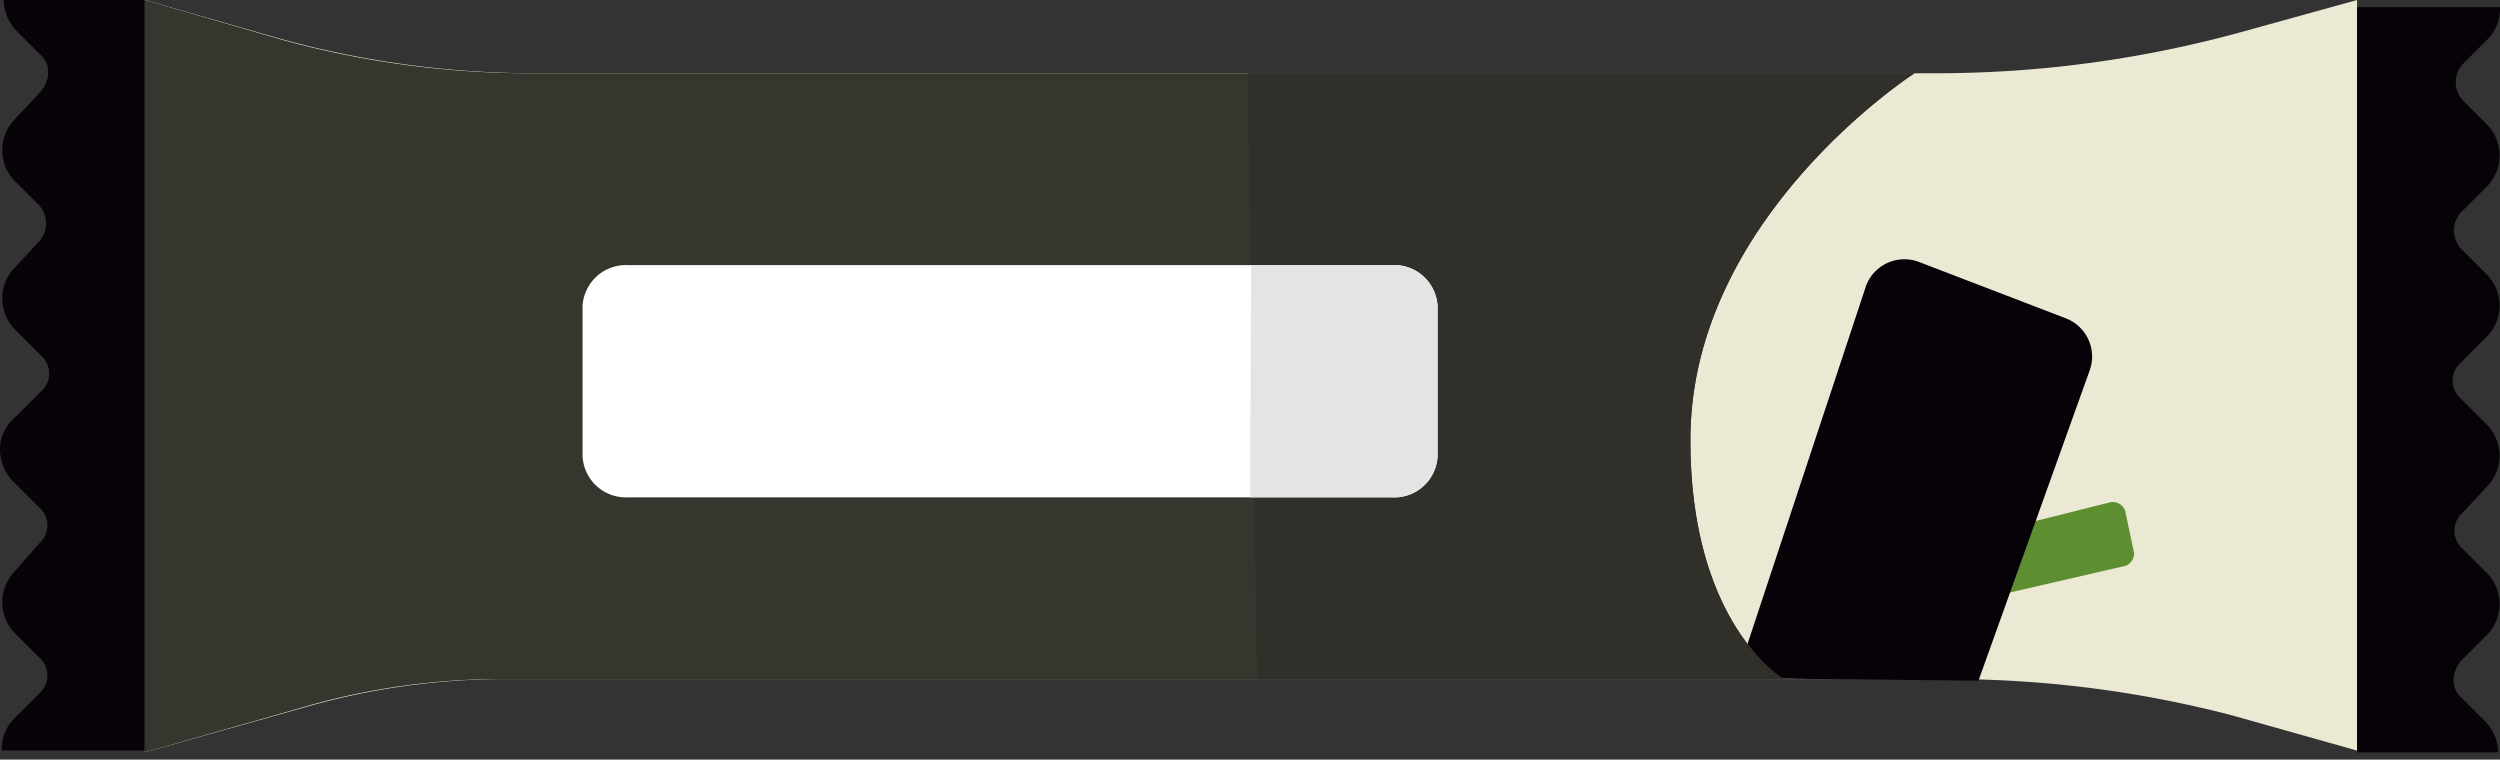 <svg xmlns="http://www.w3.org/2000/svg" viewBox="1522 -398.433 184.307 56"><rect x="1522" y="-398.433" width="184.307" height="56" fill="#333333" stroke="none"/><defs><style>.cls-1 { fill: #ebe8d4; } .cls-2 { fill: #5d8e2f; } .cls-3 { fill: #070208; } .cls-4 { fill: #36352e; } .cls-5 { fill: #302f29; } .cls-6 { fill: #080309; } .cls-7 { fill: #fff; } .cls-8 { fill: #e4e4e4; }</style></defs><g id="panda"><g id="Group_122" data-name="Group 122"><path id="Path_527" d="M1686.414-345.733l9.354 2.635v-55.335l-8.563 2.371a84.791 84.791 0 0 1-22.265 3.029h-103.286a70.517 70.517 0 0 1-18.839-2.5l-10.144-2.9v55.463l12.647-3.557a53.64 53.64 0 0 1 13.7-1.844h106.844a82.937 82.937 0 0 1 20.552 2.638z" data-name="Path 527" class="cls-1"/><path id="Path_528" d="M1667.03-358.759l10.424-2.614a.969.969 0 0 1 1.214.585l.658 3.095a.969.969 0 0 1-.871 1.029l-8.323 1.92z" data-name="Path 528" class="cls-2"/><path id="Path_529" d="M1649.997-348.433l9.58-28.947a3.022 3.022 0 0 1 3.904-1.738l10.816 4.152a3.022 3.022 0 0 1 1.738 3.904l-8.178 22.811z" data-name="Path 529" class="cls-3"/><path id="Path_530" d="M1663.142-393.033H1561.26a68.671 68.671 0 0 1-18.583-2.5l-10.006-2.9v55.463l12.475-3.557a52.237 52.237 0 0 1 13.515-1.844h94.828s-6.942-4.046-6.869-17.783c.088-16.325 16.522-26.879 16.522-26.879z" data-name="Path 530" class="cls-4"/><path id="Path_534" d="M1663.143-393.032h-49.164l.7 44.66h38.814s-6.945-4.042-6.872-17.782c.087-16.325 16.522-26.878 16.522-26.878z" data-name="Path 534" class="cls-5"/><path id="Path_531" d="M1532.671-398.433h-10.408a3.437 3.437 0 0 0 .922 2.24l1.845 1.844a1.691 1.691 0 0 1 .527 1.316 2.341 2.341 0 0 1-.527 1.319l-1.976 2.108a3.265 3.265 0 0 0 0 4.479l1.846 1.844a2 2 0 0 1 0 2.635l-1.846 1.976a3.265 3.265 0 0 0 0 4.479l1.976 1.977a1.759 1.759 0 0 1 0 2.635l-1.976 1.976a3.03 3.03 0 0 0-1.054 2.372 3.437 3.437 0 0 0 .922 2.24l1.978 1.975a1.759 1.759 0 0 1 0 2.635l-1.846 2.107a3.265 3.265 0 0 0 0 4.479l1.846 1.845a1.759 1.759 0 0 1 0 2.635l-1.846 1.844a3.175 3.175 0 0 0-.922 2.371h10.539z" data-name="Path 531" class="cls-6"/><path id="Path_532" d="M1695.767-342.97h10.408a3.437 3.437 0 0 0-.922-2.24l-1.844-1.844a1.691 1.691 0 0 1-.527-1.317 2.341 2.341 0 0 1 .527-1.317l1.976-1.976a3.265 3.265 0 0 0 0-4.479l-1.844-1.844a1.759 1.759 0 0 1 0-2.635l1.844-1.976a3.265 3.265 0 0 0 0-4.479l-1.976-1.976a1.759 1.759 0 0 1 0-2.635l1.976-1.976a3.264 3.264 0 0 0 0-4.479l-1.976-1.976a2 2 0 0 1 0-2.635l1.976-1.976a3.265 3.265 0 0 0 0-4.479l-1.844-1.844a2 2 0 0 1 0-2.635l1.844-1.844a3.175 3.175 0 0 0 .921-2.374h-10.539v54.936z" data-name="Path 532" class="cls-3"/></g><path id="Path_533" d="M1568.295-378.888h56.341a3.2 3.2 0 0 1 3.347 3.022v11.078a3.2 3.2 0 0 1-3.347 3.022h-56.341a3.2 3.2 0 0 1-3.347-3.022v-11.078a3.2 3.2 0 0 1 3.347-3.022z" data-name="Path 533" class="cls-7"/><path id="Path_535" d="M1614.236-378.888h10.4a3.2 3.2 0 0 1 3.347 3.022v11.078a3.2 3.2 0 0 1-3.347 3.022h-10.478z" data-name="Path 535" class="cls-8"/></g></svg>